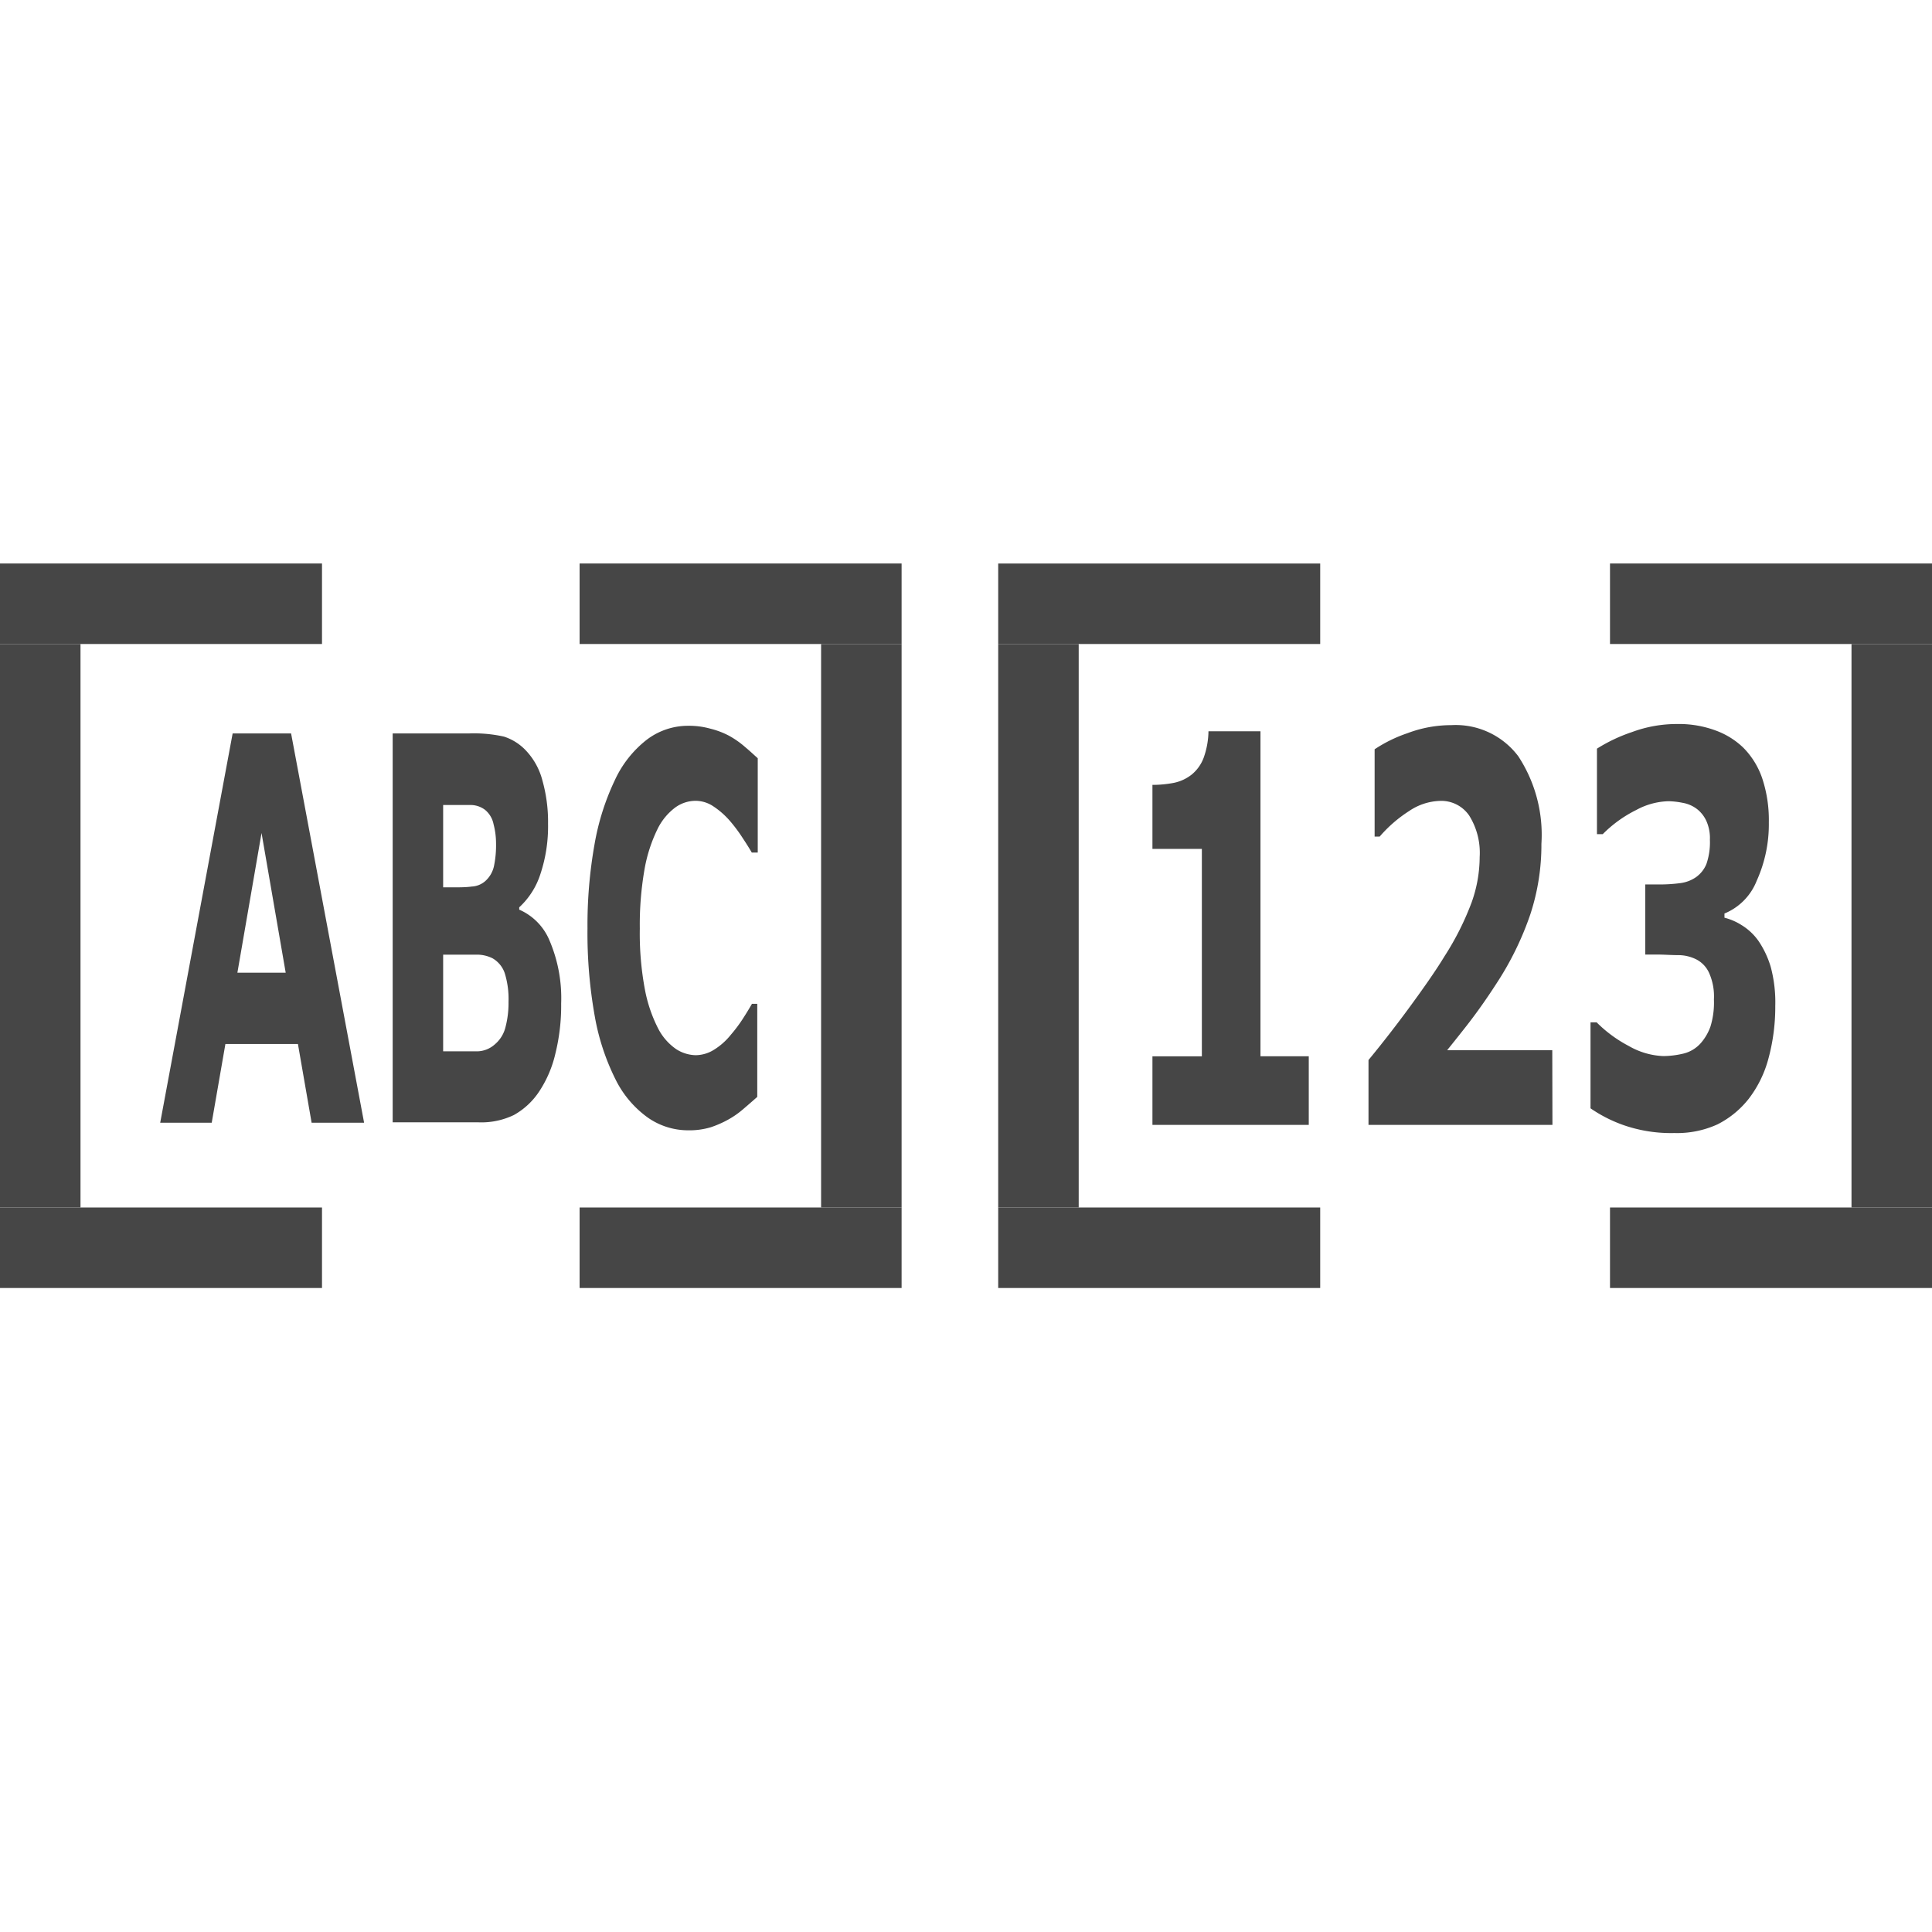 <svg id="Layer_1" data-name="Layer 1" xmlns="http://www.w3.org/2000/svg" viewBox="0 0 24 24">
  <g id="g852">
    <g id="text833">
      <path id="path850" d="M4.523,13.947H3.871l-.17-.978H2.8l-.17.978H1.99l.9-4.836h.726Zm-.974-1.864-.3-1.735-.3,1.735Z" class="aw-theme-iconOutline" fill="#464646"/>
      <path id="path852" d="M6.971,12.466a2.488,2.488,0,0,1-.073.627,1.434,1.434,0,0,1-.195.458.906.906,0,0,1-.319.3.93.93,0,0,1-.438.091H4.878V9.111h.949a1.721,1.721,0,0,1,.432.039.645.645,0,0,1,.273.172.851.851,0,0,1,.207.377,1.894,1.894,0,0,1,.069.536,1.87,1.87,0,0,1-.094.62.957.957,0,0,1-.264.416V11.3a.717.717,0,0,1,.379.39A1.82,1.82,0,0,1,6.971,12.466Zm-.809-1.988a.941.941,0,0,0-.031-.24.307.307,0,0,0-.107-.179A.3.3,0,0,0,5.852,10Q5.75,10,5.564,10H5.505v1.023h.1c.1,0,.184,0,.254-.01a.276.276,0,0,0,.166-.065.348.348,0,0,0,.112-.192A1.269,1.269,0,0,0,6.162,10.478Zm.155,1.968a1.082,1.082,0,0,0-.046-.354.339.339,0,0,0-.153-.188.434.434,0,0,0-.2-.045c-.086,0-.177,0-.271,0H5.505V13.06h.046q.267,0,.381,0a.336.336,0,0,0,.212-.084.406.406,0,0,0,.135-.215A1.18,1.18,0,0,0,6.317,12.446Z" class="aw-theme-iconOutline" fill="#464646"/>
      <path id="path854" d="M8.546,14.041a.871.871,0,0,1-.5-.159,1.28,1.28,0,0,1-.4-.474,2.853,2.853,0,0,1-.258-.786,5.85,5.85,0,0,1-.09-1.088,5.731,5.731,0,0,1,.087-1.043,3.064,3.064,0,0,1,.253-.8,1.353,1.353,0,0,1,.394-.5.846.846,0,0,1,.516-.175.984.984,0,0,1,.277.036,1.015,1.015,0,0,1,.23.087,1.122,1.122,0,0,1,.2.14c.06.05.113.1.158.14v1.172H9.339c-.03-.052-.069-.114-.116-.185a1.9,1.9,0,0,0-.158-.211,1,1,0,0,0-.2-.176.4.4,0,0,0-.225-.071.433.433,0,0,0-.253.084.739.739,0,0,0-.222.273,1.863,1.863,0,0,0-.158.491,3.992,3.992,0,0,0-.059.74,3.76,3.76,0,0,0,.064.76,1.782,1.782,0,0,0,.164.481.7.7,0,0,0,.224.256.465.465,0,0,0,.243.075.436.436,0,0,0,.227-.068.815.815,0,0,0,.208-.185,1.792,1.792,0,0,0,.15-.2c.046-.071.083-.133.113-.185h.066v1.156c-.062.055-.12.105-.176.153a1.1,1.1,0,0,1-.176.124,1.288,1.288,0,0,1-.225.1A.922.922,0,0,1,8.546,14.041Z" class="aw-theme-iconOutline" fill="#464646"/>
    </g>
    <g id="text833-3">
      <path id="path843" d="M16.258,13.974H14.316v-.852h.614V10.545h-.614V9.75a1.389,1.389,0,0,0,.27-.026.528.528,0,0,0,.215-.1.49.49,0,0,0,.152-.213,1.012,1.012,0,0,0,.059-.327h.646v4.037h.6Z" class="aw-theme-iconOutline" fill="#464646"/>
      <path id="path845" d="M19.285,13.974H17v-.806c.174-.211.349-.436.523-.674s.317-.443.422-.616a3.493,3.493,0,0,0,.336-.668,1.686,1.686,0,0,0,.1-.563.873.873,0,0,0-.129-.514.42.42,0,0,0-.367-.184.721.721,0,0,0-.379.125,1.673,1.673,0,0,0-.367.318h-.063V9.308a1.745,1.745,0,0,1,.408-.2,1.535,1.535,0,0,1,.543-.1.973.973,0,0,1,.834.387,1.778,1.778,0,0,1,.287,1.087,2.767,2.767,0,0,1-.138.877,3.8,3.8,0,0,1-.42.858q-.178.276-.358.508c-.119.152-.205.259-.255.321h1.306Z" class="aw-theme-iconOutline" fill="#464646"/>
      <path id="path847" d="M21.844,11.688a1.163,1.163,0,0,1,.152.321,1.693,1.693,0,0,1,.057.488,2.443,2.443,0,0,1-.082.642,1.416,1.416,0,0,1-.248.511,1.159,1.159,0,0,1-.387.317,1.212,1.212,0,0,1-.537.108,1.794,1.794,0,0,1-.621-.095,1.744,1.744,0,0,1-.42-.212V12.7h.076a1.637,1.637,0,0,0,.4.294.93.93,0,0,0,.428.125,1.114,1.114,0,0,0,.246-.03.421.421,0,0,0,.225-.137.635.635,0,0,0,.115-.2,1.016,1.016,0,0,0,.043-.337.718.718,0,0,0-.059-.327.351.351,0,0,0-.154-.167.5.5,0,0,0-.23-.056c-.09,0-.173-.007-.25-.007h-.16v-.871H20.6a1.955,1.955,0,0,0,.269-.016.441.441,0,0,0,.2-.075.373.373,0,0,0,.129-.164.827.827,0,0,0,.043-.3.522.522,0,0,0-.045-.236.4.4,0,0,0-.113-.144.409.409,0,0,0-.18-.079.985.985,0,0,0-.177-.02.883.883,0,0,0-.4.109,1.561,1.561,0,0,0-.416.3h-.072V9.3a2.02,2.02,0,0,1,.435-.206,1.6,1.6,0,0,1,.559-.1,1.315,1.315,0,0,1,.482.081.976.976,0,0,1,.342.213.994.994,0,0,1,.238.39,1.642,1.642,0,0,1,.079.537,1.7,1.7,0,0,1-.151.727.726.726,0,0,1-.4.406V11.4a.735.735,0,0,1,.211.091A.712.712,0,0,1,21.844,11.688Z" class="aw-theme-iconOutline" fill="#464646"/>
    </g>
    <path id="rect855" d="M0,7H4V8H0Z" class="aw-theme-iconOutline" fill="#464646"/>
    <path id="rect857" d="M0,8H1v7H0Z" class="aw-theme-iconOutline" fill="#464646"/>
    <path id="rect855-8" d="M0,15H4v1H0Z" class="aw-theme-iconOutline" fill="#464646"/>
    <path id="rect855-2" d="M11.2,7h-4V8h4Z" class="aw-theme-iconOutline" fill="#464646"/>
    <path id="rect857-8" d="M11.2,8h-1v7h1Z" class="aw-theme-iconOutline" fill="#464646"/>
    <path id="rect855-8-2" d="M11.2,15h-4v1h4Z" class="aw-theme-iconOutline" fill="#464646"/>
    <path id="rect855-6" d="M12.4,7h4V8h-4Z" class="aw-theme-iconOutline" fill="#464646"/>
    <path id="rect857-81" d="M12.4,8h1v7h-1Z" class="aw-theme-iconOutline" fill="#464646"/>
    <path id="rect855-8-7" d="M12.4,15h4v1h-4Z" class="aw-theme-iconOutline" fill="#464646"/>
    <path id="rect855-2-7" d="M24,7H20V8h4Z" class="aw-theme-iconOutline" fill="#464646"/>
    <path id="rect857-8-0" d="M24,8H23v7h1Z" class="aw-theme-iconOutline" fill="#464646"/>
    <path id="rect855-8-2-9" d="M24,15H20v1h4Z" class="aw-theme-iconOutline" fill="#464646"/>
  </g>
</svg>
